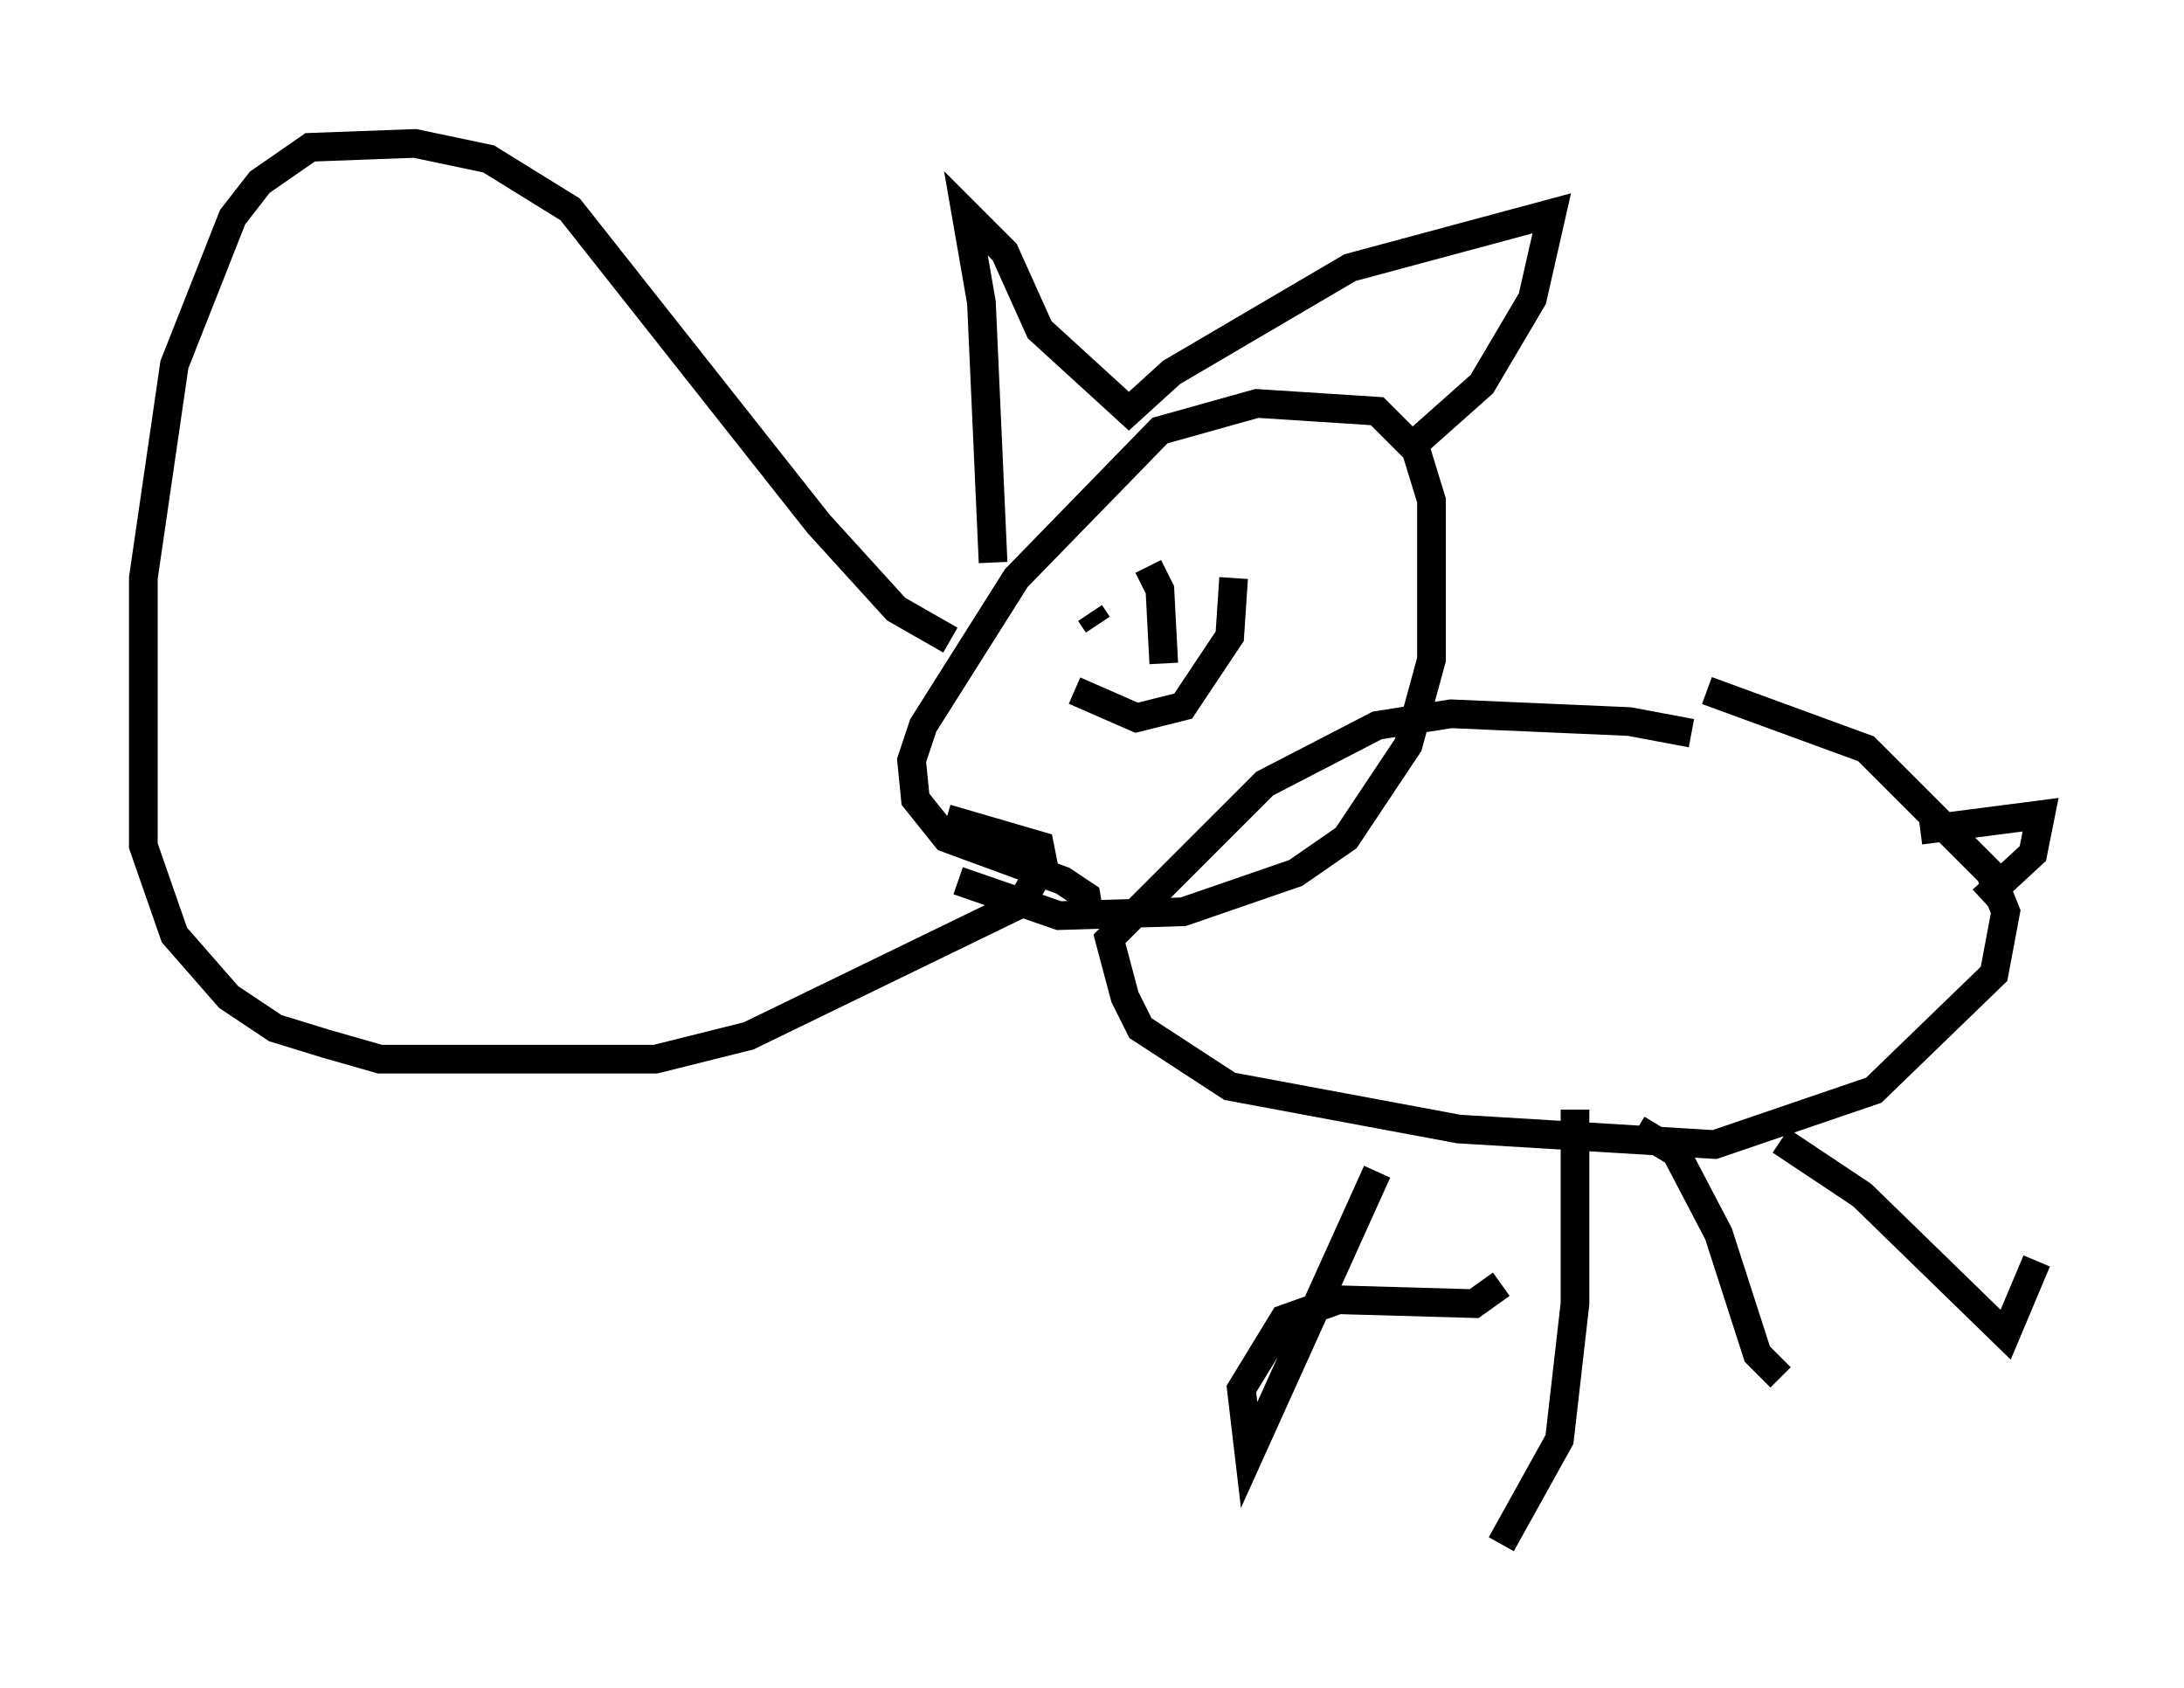 <?xml version="1.0" encoding="utf-8" ?>
<svg baseProfile="full" height="58.849" version="1.1" width="76.17" xmlns="http://www.w3.org/2000/svg" xmlns:ev="http://www.w3.org/2001/xml-events" xmlns:xlink="http://www.w3.org/1999/xlink"><defs /><rect fill="white" height="58.849" width="76.17" x="0" y="0" /><path d="M61.021, 27.598 m-2.03, -2.03 l-2.165, -0.406 -6.225, -0.271 l-2.571, 0.406 -3.924, 2.03 l-5.413, 5.413 0.541, 2.03 l0.541, 1.083 3.112, 2.03 l7.984, 1.488 8.931, 0.541 l5.548, -1.894 4.195, -4.059 l0.406, -2.165 -0.541, -1.353 l-4.33, -4.33 -5.548, -2.03 m-11.502, 16.779 l-4.465, 9.878 -0.271, -2.3 l1.488, -2.436 1.894, -0.677 l4.736, 0.135 0.947, -0.677 m2.571, -6.089 l0.0, 6.766 -0.541, 4.736 l-2.03, 3.654 m4.736, -14.479 l1.353, 0.812 1.488, 2.842 l1.353, 4.195 0.812, 0.812 m0.0, -8.254 l2.842, 1.894 5.007, 4.871 l1.083, -2.571 m-1.894, -12.584 l1.759, -1.624 0.271, -1.353 l-4.195, 0.541 m-28.958, 3.112 l-0.135, -0.812 -0.812, -0.541 l-4.059, -1.488 -1.083, -1.353 l-0.135, -1.353 0.406, -1.218 l3.248, -5.142 5.007, -5.142 l3.383, -0.947 4.195, 0.271 l1.353, 1.353 0.541, 1.759 l0.0, 5.548 -0.812, 2.977 l-2.165, 3.248 -1.759, 1.218 l-3.924, 1.353 -4.33, 0.135 l-3.518, -1.218 m1.218, -11.096 l-0.406, -9.066 -0.541, -3.112 l1.353, 1.353 1.218, 2.706 l3.112, 2.842 1.488, -1.353 l6.225, -3.654 7.036, -1.894 l-0.677, 2.977 -1.759, 2.977 l-2.436, 2.165 m-11.231, 5.819 l0.271, 0.406 m1.759, -2.03 l0.406, 0.812 0.135, 2.571 m-3.112, 0.947 l2.165, 0.947 1.624, -0.406 l1.624, -2.436 0.135, -2.03 m-9.878, 2.165 l-1.894, -1.083 -2.706, -2.977 l-8.66, -10.961 -2.842, -1.759 l-2.571, -0.541 -3.654, 0.135 l-1.759, 1.218 -0.947, 1.218 l-2.03, 5.142 -1.083, 7.442 l0.0, 9.337 1.083, 3.112 l1.894, 2.165 1.624, 1.083 l1.759, 0.541 1.894, 0.541 l9.607, 0.0 3.248, -0.812 l9.472, -4.601 0.812, -1.353 l-0.135, -0.677 -3.248, -0.947 " fill="none" stroke="black" stroke-width="1" /></svg>